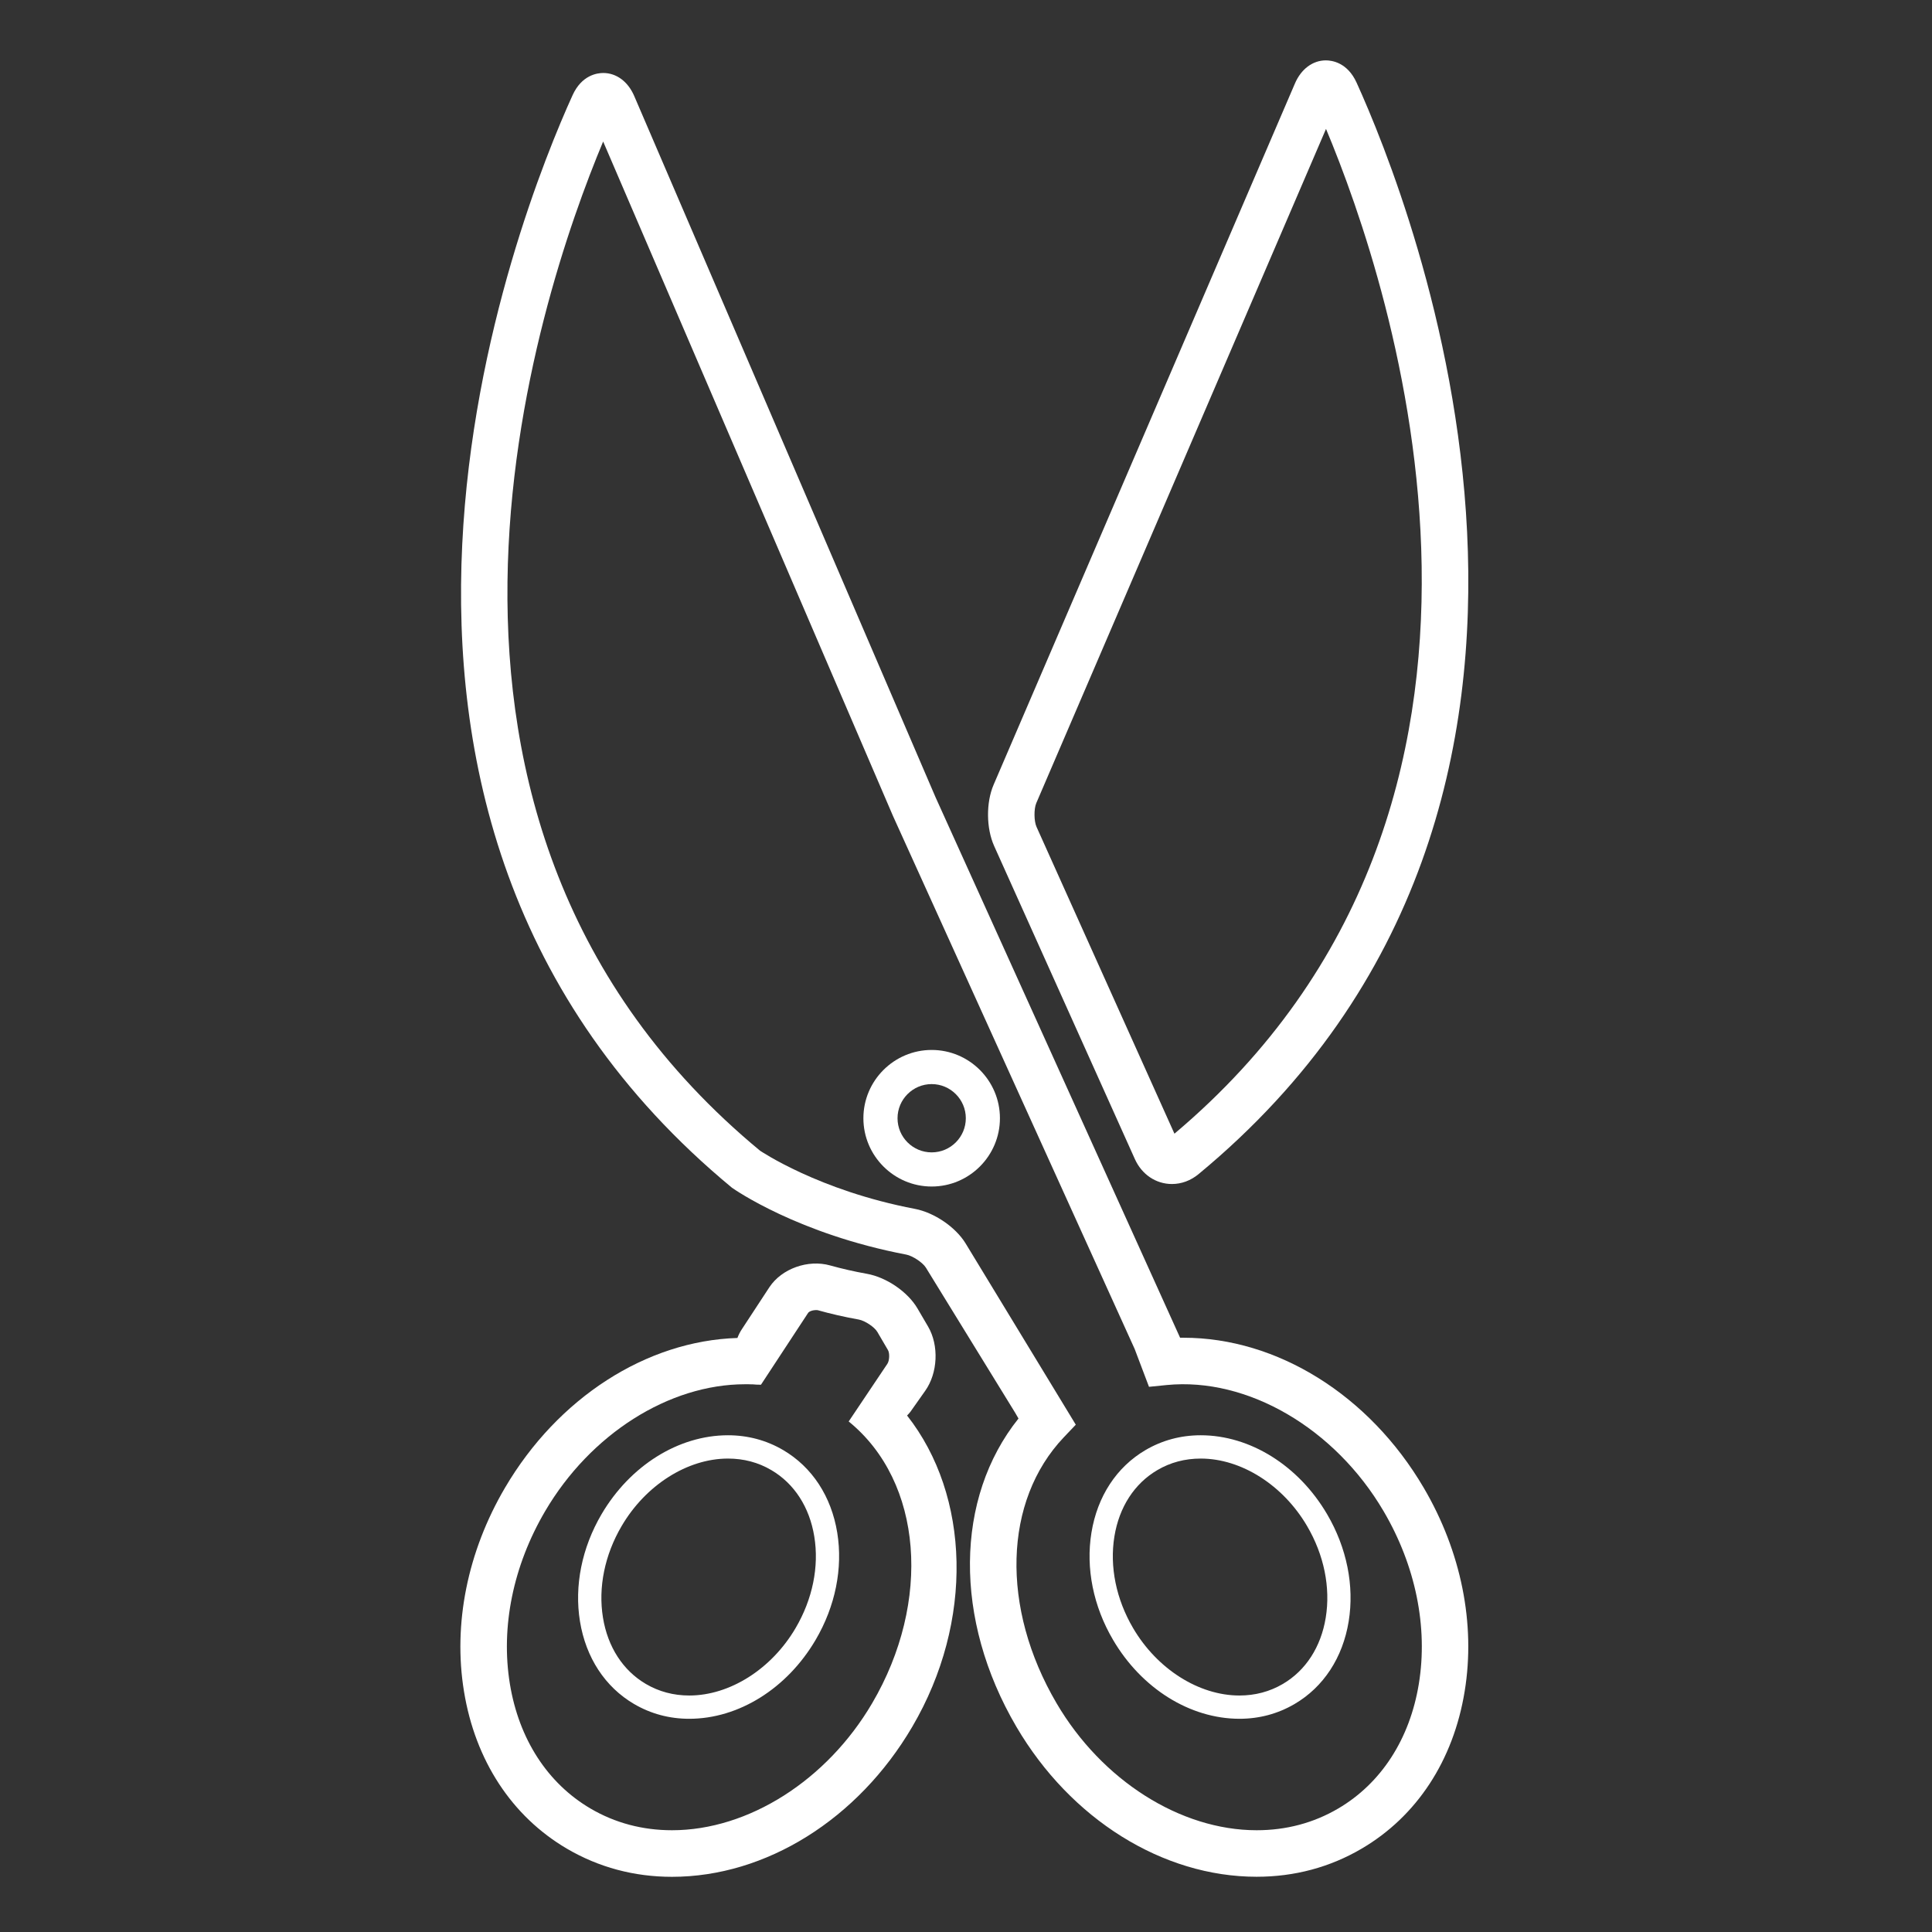 <svg width="64" xmlns="http://www.w3.org/2000/svg" height="64" viewBox="0 0 64 64" xmlns:xlink="http://www.w3.org/1999/xlink" enable-background="new 0 0 64 64">
<rect x="0" y="0" width="64" height="64" fill="#333333" stroke="none"/>
<path d="m25.943,48.035c-.553-.324-1.168-.49-1.829-.49-1.635,0-3.239,1.002-4.187,2.615-.653,1.113-.906,2.373-.715,3.549 .196,1.203 .833,2.176 1.792,2.738 .553,.324 1.168,.49 1.828,.49 1.637,0 3.24-1.002 4.187-2.615 .653-1.111 .907-2.373 .716-3.549-.196-1.203-.833-2.175-1.792-2.738zm.411,5.899c-.795,1.355-2.178,2.232-3.521,2.232-.521,0-1.006-.129-1.438-.383-.758-.445-1.263-1.225-1.421-2.197-.163-1 .057-2.078 .619-3.035 .796-1.357 2.179-2.234 3.521-2.234 .522,0 1.007,.127 1.439,.383 .758,.445 1.263,1.225 1.421,2.197 .164,.999-.056,2.078-.62,3.037z" style="fill:white;fill-rule:nonzero;" />
<path d="m39.776,47.545c-.661,0-1.276,.166-1.829,.49-.959,.562-1.596,1.535-1.792,2.738-.191,1.176 .062,2.438 .716,3.549 .946,1.613 2.55,2.613 4.186,2.615 .66,0 1.275-.166 1.828-.49 .959-.562 1.596-1.535 1.792-2.738 .191-1.176-.062-2.436-.715-3.549-.946-1.613-2.551-2.615-4.186-2.615zm4.141,6.041c-.158,.973-.663,1.752-1.421,2.197-.433,.254-.917,.383-1.439,.383-1.344,0-2.726-.877-3.521-2.232-.563-.959-.783-2.037-.62-3.037 .158-.973 .663-1.752 1.421-2.197 .433-.256 .917-.383 1.44-.383 1.343,0 2.726,.877 3.521,2.234 .562,.957 .782,2.035 .619,3.035z" style="fill:white;fill-rule:nonzero;" />
<path d="m30.863,34.781c-1.246,0-2.262,1.016-2.262,2.262 0,1.246 1.016,2.262 2.262,2.262 1.247,0 2.261-1.016 2.261-2.262 0-1.246-1.014-2.262-2.261-2.262zm0,3.393c-.624,0-1.131-.506-1.131-1.131 0-.623 .507-1.131 1.131-1.131 .623,0 1.131,.508 1.131,1.131 0,.625-.508,1.131-1.131,1.131z" style="fill:white;fill-rule:nonzero;" />
<path d="m37.594,38.396c.229,.51 .699,.826 1.227,.826 .317,0 .623-.113 .883-.328 14.986-12.392 6.99-32.293 5.235-36.156-.303-.666-.812-.738-1.018-.738-.436,0-.82,.287-1.025,.766l-9.981,23.229c-.254,.59-.246,1.443 .017,2.029l4.662,10.372zm-3.265-11.794l9.597-22.332c2.166,5.176 7.956,22.352-5.021,33.285l-4.568-10.162c-.087-.192-.091-.598-.008-.791z" style="fill:white;fill-rule:nonzero;" />
<path d="m47.162,49.283c-1.799-3.064-4.849-4.969-7.958-4.969-.038,0-.075,0-.112,0l-8.1-17.902-9.982-23.23c-.205-.479-.589-.764-1.026-.764-.205,0-.714,.07-1.017,.736-1.755,3.863-9.752,23.764 5.28,36.191 .088,.062 2.195,1.533 5.774,2.215 .212,.041 .546,.264 .65,.432l2.956,4.805 .112,.193c-2.108,2.635-2.157,6.654-.07,10.211 1.798,3.064 4.847,4.969 7.958,4.969 1.258,0 2.429-.314 3.481-.932 1.827-1.072 3.038-2.922 3.411-5.211 .367-2.234-.116-4.631-1.357-6.744zm-.161,6.496c-.299,1.828-1.247,3.295-2.672,4.131-.812,.477-1.721,.719-2.7,.719-2.528,0-5.13-1.652-6.629-4.207-1.856-3.162-1.76-6.703 .241-8.811l.396-.416-3.653-6.01c-.33-.537-1.034-1.016-1.674-1.139-3.201-.609-5.122-1.924-5.127-1.924 0,0 0,.002 .001,.002-13.207-10.921-7.386-28.218-5.204-33.436l9.603,22.346 8.004,17.652 .475,1.254 .587-.059c2.68-.262 5.574,1.435 7.186,4.182 1.059,1.804 1.473,3.835 1.166,5.716z" style="fill:white;fill-rule:nonzero;" />
<path d="m30.158,46.768l.489-.693c.42-.59 .462-1.504 .098-2.129l-.351-.6c-.322-.551-1.028-1.035-1.679-1.15-.424-.076-.833-.17-1.217-.277-.731-.205-1.6,.105-2.008,.717l-.905,1.381c-.066,.098-.118,.199-.157,.305-3.018,.094-5.95,1.982-7.7,4.963-1.241,2.113-1.724,4.51-1.358,6.744 .373,2.289 1.584,4.139 3.41,5.211 1.053,.617 2.224,.932 3.481,.932 3.111,0 6.16-1.904 7.958-4.969 2.052-3.494 1.917-7.66-.171-10.312 .037-.041 .078-.079 .11-.123zm-1.267,9.654c-1.499,2.555-4.101,4.207-6.629,4.207-.979,0-1.889-.242-2.701-.719-1.424-.836-2.372-2.303-2.671-4.131-.307-1.881 .108-3.912 1.167-5.717 1.5-2.557 4.102-4.207 6.628-4.207 .077,0 .153,0 .23,.004 .001,0 .003-.002 .004-.002 .08,.008 .175,.014 .289,.014l1.563-2.381c.026-.039 .136-.102 .311-.09 .432,.121 .89,.227 1.363,.311 .206,.037 .524,.248 .619,.412l.351,.6c.062,.105 .05,.357-.021,.457l-1.28,1.908c2.461,2 2.749,5.974 .777,9.334z" style="fill:white;fill-rule:nonzero;"/>
</svg>
